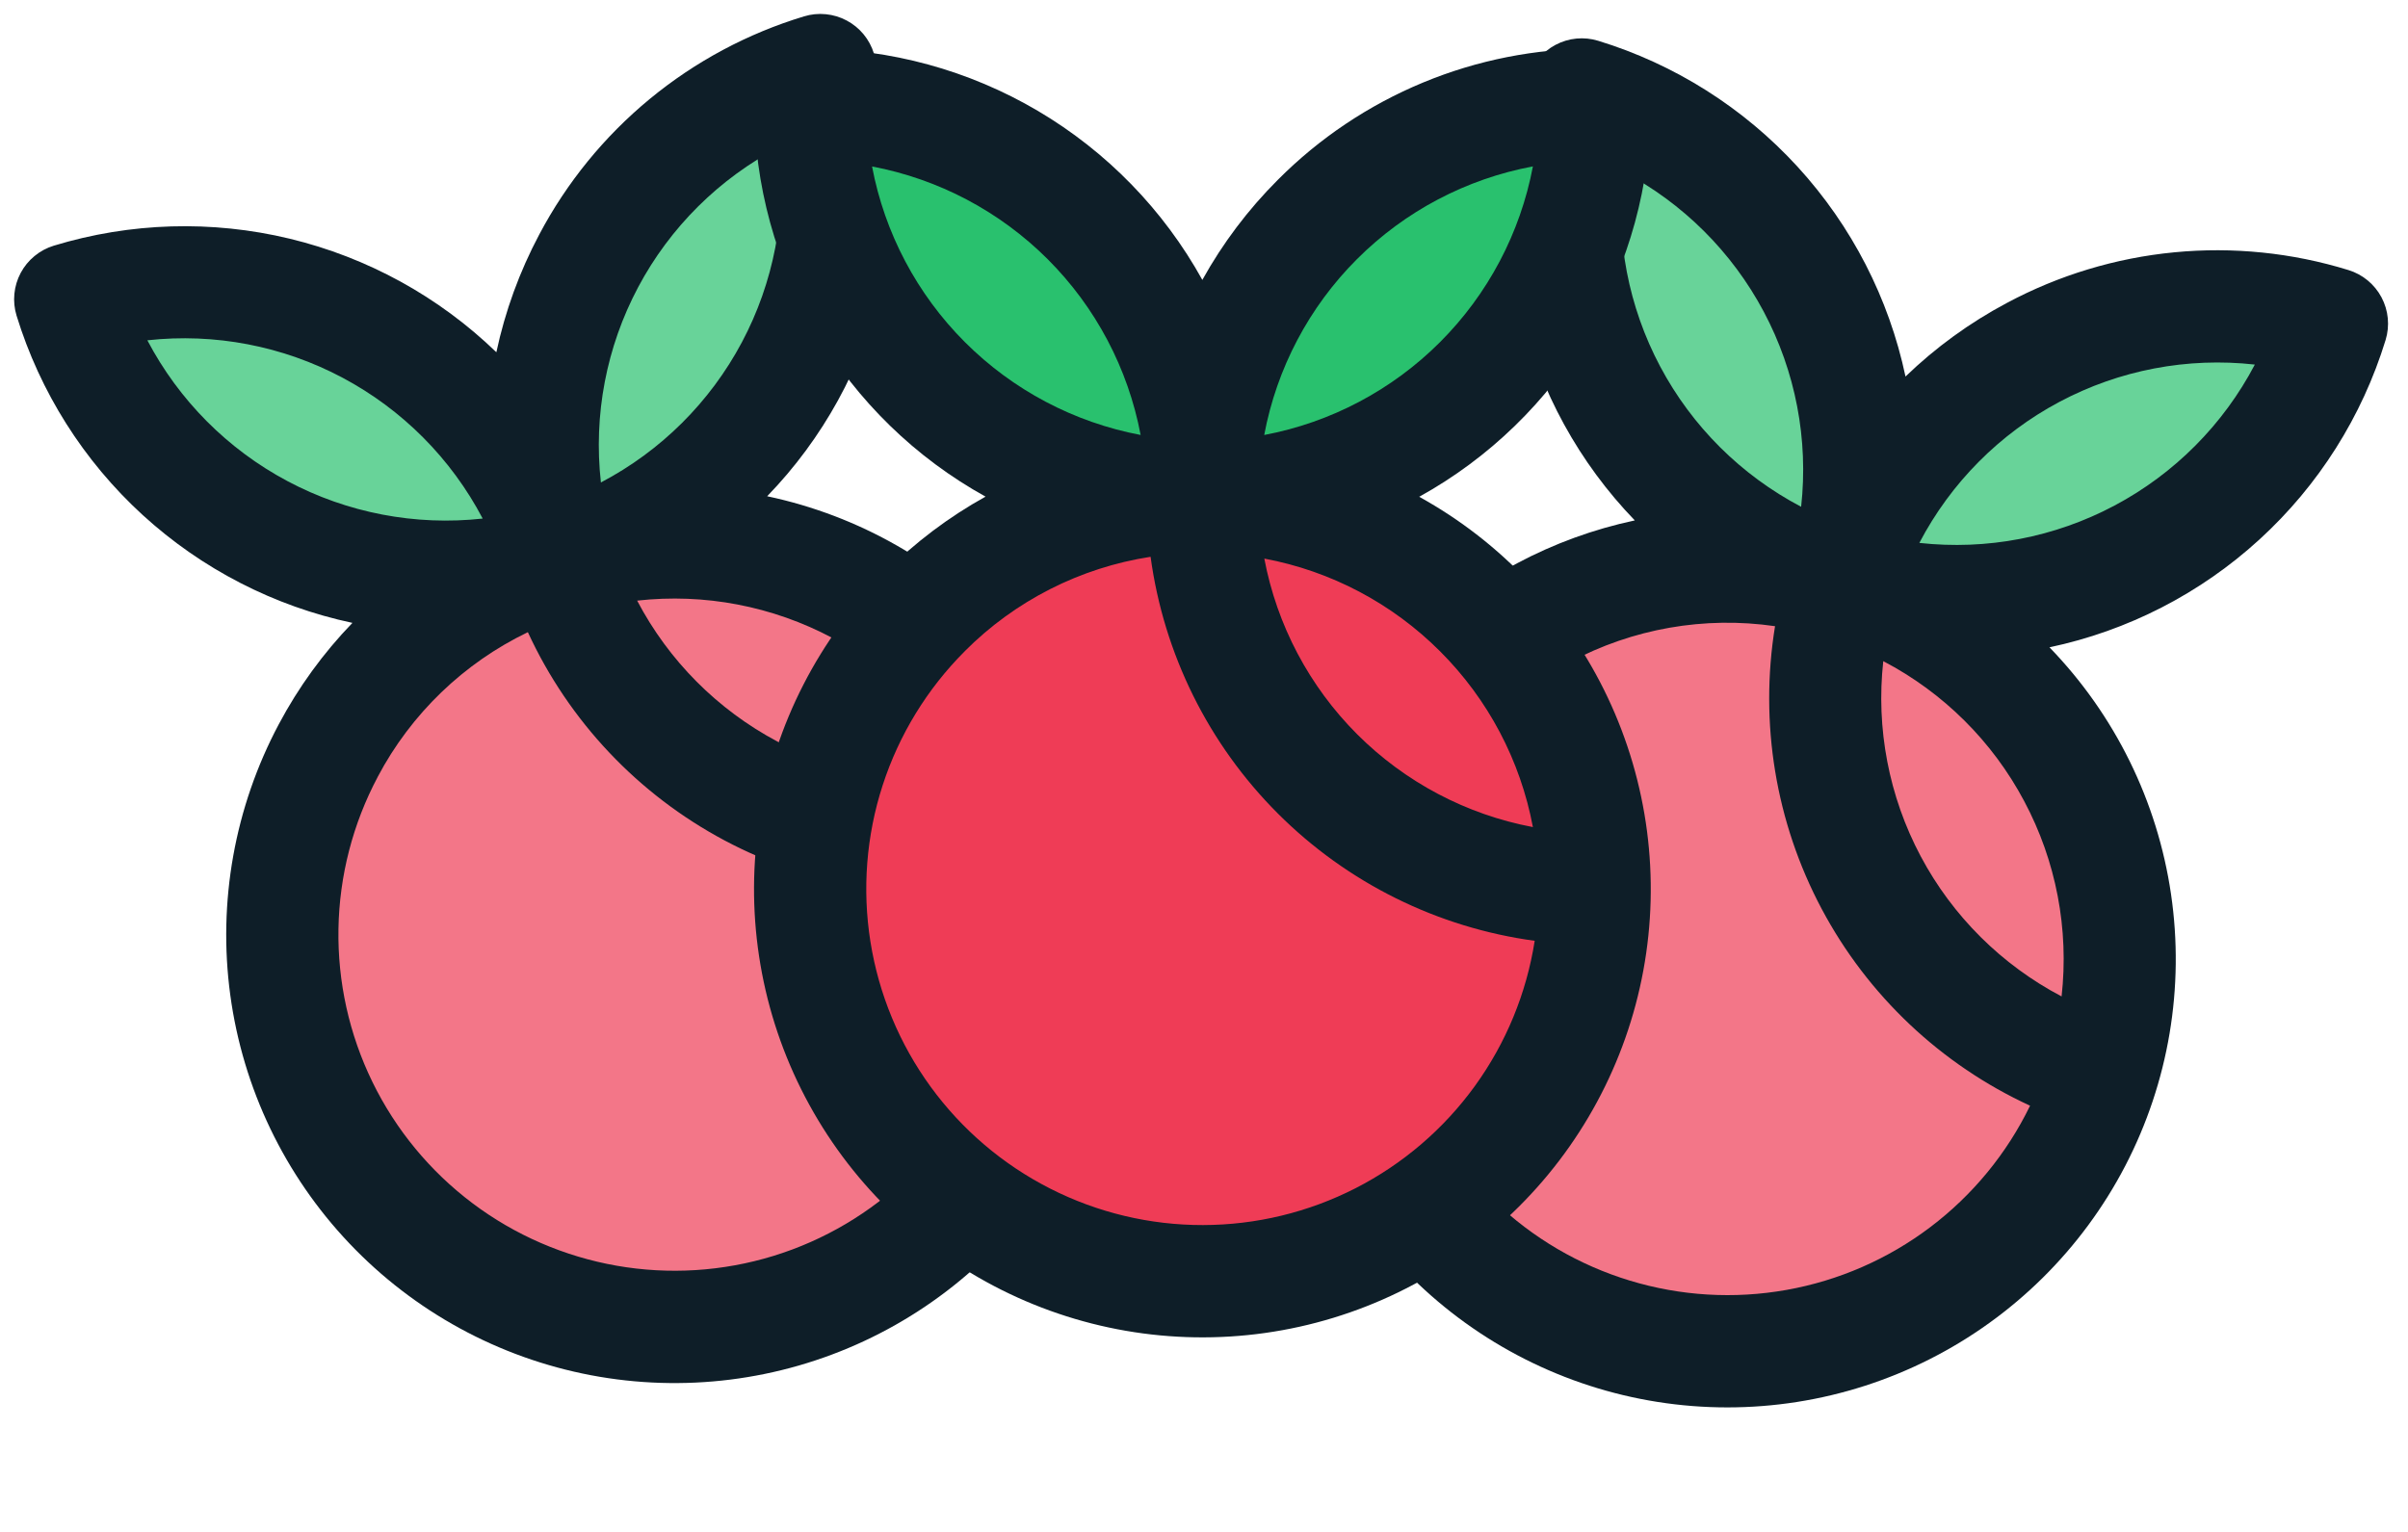 <svg width="99" height="63" viewBox="0 0 99 63" fill="none" xmlns="http://www.w3.org/2000/svg">
<path d="M31.845 14.845C34.652 10.735 35.47 6.407 33.671 5.179C31.873 3.951 28.14 6.287 25.333 10.397C22.526 14.507 21.708 18.834 23.507 20.062C25.305 21.291 29.038 18.954 31.845 14.845Z" fill="#29C16E" fill-opacity="0.7"/>
<path d="M20.275 21.575C21.051 20.115 18.43 17.203 14.421 15.071C10.411 12.939 6.532 12.395 5.755 13.855C4.979 15.315 7.599 18.227 11.609 20.359C15.619 22.491 19.498 23.036 20.275 21.575Z" fill="#29C16E" fill-opacity="0.7"/>
<path d="M40.377 33.497C41.606 31.699 39.27 27.965 35.16 25.158C31.05 22.352 26.722 21.534 25.494 23.332C24.266 25.131 26.602 28.864 30.712 31.671C34.822 34.478 39.149 35.295 40.377 33.497Z" fill="#EF3C56" fill-opacity="0.7"/>
<path d="M13.878 43.131C15.061 47.002 17.734 50.245 21.308 52.145C24.882 54.045 29.065 54.448 32.936 53.264C40.997 50.8 48.987 33.899 40.56 33.749C31.316 33.584 24.241 24.313 22.438 24.65C14.153 26.2 11.413 35.07 13.878 43.131Z" fill="#EF3C56" fill-opacity="0.7"/>
<path d="M0.681 12.98C1.647 16.126 3.437 18.956 5.864 21.178C8.292 23.399 11.27 24.932 14.489 25.616C13.291 26.857 12.272 28.259 11.463 29.783C9.646 33.196 8.948 37.095 9.468 40.926C9.989 44.758 11.701 48.329 14.363 51.134C17.025 53.939 20.501 55.836 24.3 56.557C28.1 57.277 32.029 56.784 35.533 55.148C39.037 53.512 41.938 50.816 43.825 47.441C45.712 44.066 46.49 40.182 46.048 36.341C45.607 32.499 43.968 28.893 41.365 26.034C38.762 23.175 35.325 21.207 31.541 20.408C33.832 18.042 35.447 15.106 36.219 11.905C36.99 8.703 36.891 5.353 35.931 2.203C35.842 1.914 35.698 1.645 35.505 1.411C35.313 1.178 35.077 0.985 34.809 0.843C34.542 0.701 34.25 0.613 33.948 0.584C33.647 0.554 33.343 0.585 33.054 0.674C30.737 1.375 28.581 2.53 26.713 4.07C24.845 5.61 23.3 7.506 22.169 9.647C21.36 11.17 20.766 12.799 20.407 14.486C18.041 12.198 15.106 10.586 11.906 9.815C8.706 9.045 5.359 9.145 2.21 10.104C1.921 10.193 1.652 10.337 1.419 10.53C1.185 10.722 0.992 10.958 0.85 11.225C0.708 11.492 0.62 11.785 0.591 12.086C0.562 12.387 0.592 12.691 0.681 12.98ZM24.705 19.841C24.394 17.07 24.928 14.271 26.237 11.809C27.546 9.348 29.568 7.34 32.038 6.048C32.345 8.818 31.809 11.616 30.501 14.076C29.193 16.537 27.173 18.546 24.705 19.841ZM34.222 26.236C36.683 27.543 38.691 29.563 39.983 32.032C37.214 32.338 34.417 31.802 31.958 30.494C29.498 29.186 27.49 27.168 26.195 24.701C28.964 24.391 31.762 24.926 34.222 26.236ZM15.53 31.946C16.899 29.355 19.062 27.27 21.702 25.998C23.39 29.661 26.232 32.671 29.794 34.565C33.355 36.458 37.439 37.132 41.421 36.483C41.729 38.644 41.522 40.847 40.815 42.912C40.108 44.977 38.922 46.846 37.355 48.364C35.787 49.883 33.882 51.009 31.796 51.65C29.709 52.291 27.5 52.429 25.351 52.052C23.201 51.675 21.17 50.795 19.426 49.483C17.682 48.171 16.273 46.464 15.315 44.503C14.357 42.542 13.877 40.381 13.915 38.199C13.952 36.017 14.506 33.874 15.531 31.947L15.53 31.946ZM6.057 13.995C8.826 13.689 11.623 14.225 14.082 15.533C16.542 16.841 18.55 18.86 19.845 21.326C17.076 21.631 14.28 21.095 11.82 19.787C9.361 18.479 7.353 16.461 6.058 13.994L6.057 13.995Z" fill="#0E1E28"/>
<path d="M87.623 22.178C92.249 20.34 95.346 17.21 94.542 15.186C93.738 13.162 89.337 13.011 84.711 14.849C80.086 16.687 76.989 19.817 77.793 21.841C78.597 23.865 82.998 24.016 87.623 22.178Z" fill="#29C16E" fill-opacity="0.7"/>
<path d="M74.267 21.288C75.728 20.512 75.183 16.632 73.051 12.622C70.919 8.613 68.007 5.992 66.547 6.768C65.087 7.545 65.631 11.425 67.763 15.434C69.895 19.444 72.807 22.064 74.267 21.288Z" fill="#29C16E" fill-opacity="0.7"/>
<path d="M84.266 42.413C86.29 41.609 86.441 37.207 84.604 32.582C82.766 27.957 79.635 24.859 77.612 25.663C75.588 26.467 75.437 30.869 77.275 35.494C79.112 40.119 82.243 43.217 84.266 42.413Z" fill="#EF3C56" fill-opacity="0.7"/>
<path d="M56.91 35.581C55.726 39.452 56.129 43.635 58.029 47.209C59.93 50.783 63.172 53.456 67.043 54.639C75.104 57.104 91.179 47.561 84.277 42.724C76.705 37.417 76.024 25.775 74.341 25.047C66.606 21.699 59.374 27.52 56.91 35.581Z" fill="#EF3C56" fill-opacity="0.7"/>
<path d="M62.829 3.205C61.871 6.353 61.772 9.701 62.543 12.9C63.313 16.099 64.925 19.035 67.211 21.402C65.524 21.761 63.895 22.354 62.372 23.165C58.957 24.978 56.199 27.82 54.487 31.288C52.776 34.755 52.199 38.673 52.837 42.487C53.475 46.301 55.297 49.818 58.043 52.54C60.79 55.261 64.323 57.051 68.143 57.654C71.963 58.257 75.875 57.644 79.327 55.9C82.779 54.157 85.595 51.373 87.378 47.941C89.16 44.51 89.818 40.604 89.258 36.778C88.699 32.952 86.95 29.398 84.26 26.621C87.482 25.94 90.463 24.409 92.893 22.186C95.323 19.964 97.114 17.131 98.079 13.983C98.168 13.693 98.198 13.389 98.169 13.088C98.141 12.787 98.052 12.495 97.91 12.227C97.768 11.96 97.575 11.724 97.341 11.531C97.108 11.339 96.839 11.194 96.55 11.106C94.236 10.392 91.803 10.143 89.394 10.376C86.983 10.608 84.643 11.316 82.508 12.459C80.985 13.268 79.582 14.287 78.341 15.485C77.659 12.265 76.127 9.287 73.905 6.859C71.683 4.431 68.852 2.641 65.706 1.677C65.416 1.588 65.113 1.557 64.811 1.586C64.51 1.615 64.218 1.703 63.951 1.845C63.684 1.987 63.447 2.18 63.255 2.414C63.062 2.647 62.918 2.916 62.829 3.205ZM78.91 22.327C80.202 19.857 82.21 17.835 84.671 16.526C87.133 15.217 89.932 14.683 92.703 14.993C91.408 17.461 89.399 19.481 86.938 20.789C84.478 22.098 81.68 22.634 78.91 22.327ZM83.223 32.951C84.533 35.41 85.068 38.209 84.758 40.978C82.292 39.682 80.273 37.674 78.966 35.215C77.658 32.755 77.122 29.959 77.427 27.19C79.896 28.481 81.917 30.489 83.223 32.951ZM64.535 27.233C67.118 25.85 70.077 25.331 72.977 25.752C72.328 29.733 73.001 33.818 74.895 37.379C76.789 40.941 79.798 43.784 83.462 45.472C82.509 47.436 81.105 49.146 79.364 50.463C77.624 51.78 75.596 52.666 73.447 53.048C71.298 53.431 69.089 53.299 67.001 52.663C64.912 52.028 63.004 50.907 61.433 49.393C59.861 47.878 58.67 46.013 57.958 43.95C57.245 41.887 57.032 39.684 57.334 37.522C57.637 35.361 58.447 33.301 59.699 31.513C60.95 29.725 62.607 28.258 64.534 27.233L64.535 27.233ZM66.719 7.053C69.185 8.348 71.204 10.356 72.512 12.816C73.82 15.275 74.356 18.072 74.05 20.841C71.584 19.546 69.566 17.538 68.258 15.078C66.95 12.618 66.414 9.822 66.72 7.053L66.719 7.053Z" fill="#0E1E28"/>
<path d="M60.265 15.198C64.151 12.089 66.198 8.189 64.837 6.489C63.477 4.789 59.224 5.931 55.338 9.041C51.452 12.151 49.405 16.05 50.765 17.75C52.126 19.451 56.379 18.308 60.265 15.198Z" fill="#29C16E"/>
<path d="M47.233 18.252C48.402 17.083 46.747 13.531 43.536 10.32C40.325 7.109 36.774 5.454 35.604 6.624C34.435 7.793 36.09 11.345 39.301 14.556C42.512 17.767 46.063 19.422 47.233 18.252Z" fill="#29C16E"/>
<path d="M62.971 35.53C64.671 34.17 63.529 29.916 60.419 26.03C57.31 22.145 53.41 20.098 51.71 21.458C50.01 22.819 51.152 27.072 54.262 30.958C57.371 34.844 61.271 36.891 62.971 35.53Z" fill="#EF3C56"/>
<path d="M34.813 36.996C34.813 41.044 36.421 44.926 39.283 47.788C42.145 50.65 46.027 52.258 50.075 52.258C58.505 52.258 71.087 38.432 63.072 35.825C54.28 32.964 50.225 22.029 48.402 21.825C40.026 20.885 34.813 28.567 34.813 36.996Z" fill="#EF3C56"/>
<path d="M31.007 4.304C31.012 7.594 31.896 10.824 33.568 13.659C35.24 16.493 37.639 18.829 40.518 20.424C39.009 21.261 37.625 22.305 36.406 23.524C33.67 26.258 31.863 29.782 31.241 33.598C30.618 37.414 31.211 41.33 32.937 44.791C34.662 48.252 37.432 51.082 40.855 52.882C44.277 54.681 48.179 55.359 52.008 54.819C55.837 54.279 59.4 52.549 62.191 49.873C64.983 47.197 66.862 43.711 67.563 39.908C68.264 36.105 67.751 32.178 66.097 28.682C64.444 25.187 61.733 22.3 58.348 20.43C61.23 18.837 63.633 16.501 65.307 13.665C66.981 10.83 67.866 7.597 67.868 4.304C67.868 4.002 67.809 3.702 67.693 3.422C67.577 3.143 67.407 2.889 67.194 2.675C66.98 2.461 66.725 2.291 66.446 2.175C66.167 2.06 65.867 2 65.564 2C63.143 1.994 60.744 2.467 58.507 3.394C56.27 4.321 54.239 5.682 52.532 7.399C51.312 8.619 50.269 10.003 49.432 11.511C47.838 8.632 45.502 6.231 42.668 4.559C39.833 2.887 36.602 2.003 33.311 2.001C33.009 2.001 32.709 2.06 32.43 2.176C32.15 2.292 31.896 2.461 31.682 2.675C31.468 2.889 31.299 3.143 31.183 3.422C31.067 3.702 31.008 4.001 31.007 4.304ZM51.976 17.889C52.489 15.149 53.818 12.627 55.79 10.656C57.761 8.685 60.282 7.356 63.022 6.843C62.505 9.581 61.174 12.1 59.204 14.07C57.234 16.041 54.715 17.372 51.976 17.889ZM59.207 26.787C61.179 28.756 62.509 31.276 63.022 34.014C60.285 33.497 57.767 32.167 55.797 30.197C53.828 28.227 52.497 25.709 51.98 22.972C54.719 23.485 57.238 24.815 59.207 26.787ZM39.663 26.782C41.73 24.705 44.408 23.344 47.304 22.898C47.847 26.895 49.685 30.605 52.538 33.457C55.39 36.309 59.099 38.148 63.096 38.691C62.759 40.848 61.916 42.894 60.637 44.662C59.357 46.43 57.677 47.87 55.734 48.864C53.79 49.858 51.639 50.378 49.457 50.381C47.274 50.384 45.122 49.87 43.176 48.881C41.23 47.892 39.546 46.457 38.261 44.692C36.977 42.927 36.129 40.883 35.786 38.728C35.444 36.572 35.616 34.366 36.29 32.29C36.964 30.214 38.12 28.327 39.663 26.784V26.782ZM35.852 6.846C38.589 7.363 41.107 8.694 43.077 10.663C45.047 12.633 46.377 15.151 46.895 17.888C44.157 17.371 41.64 16.04 39.67 14.07C37.701 12.101 36.37 9.583 35.853 6.846H35.852Z" fill="#0E1E28"/>
</svg>
